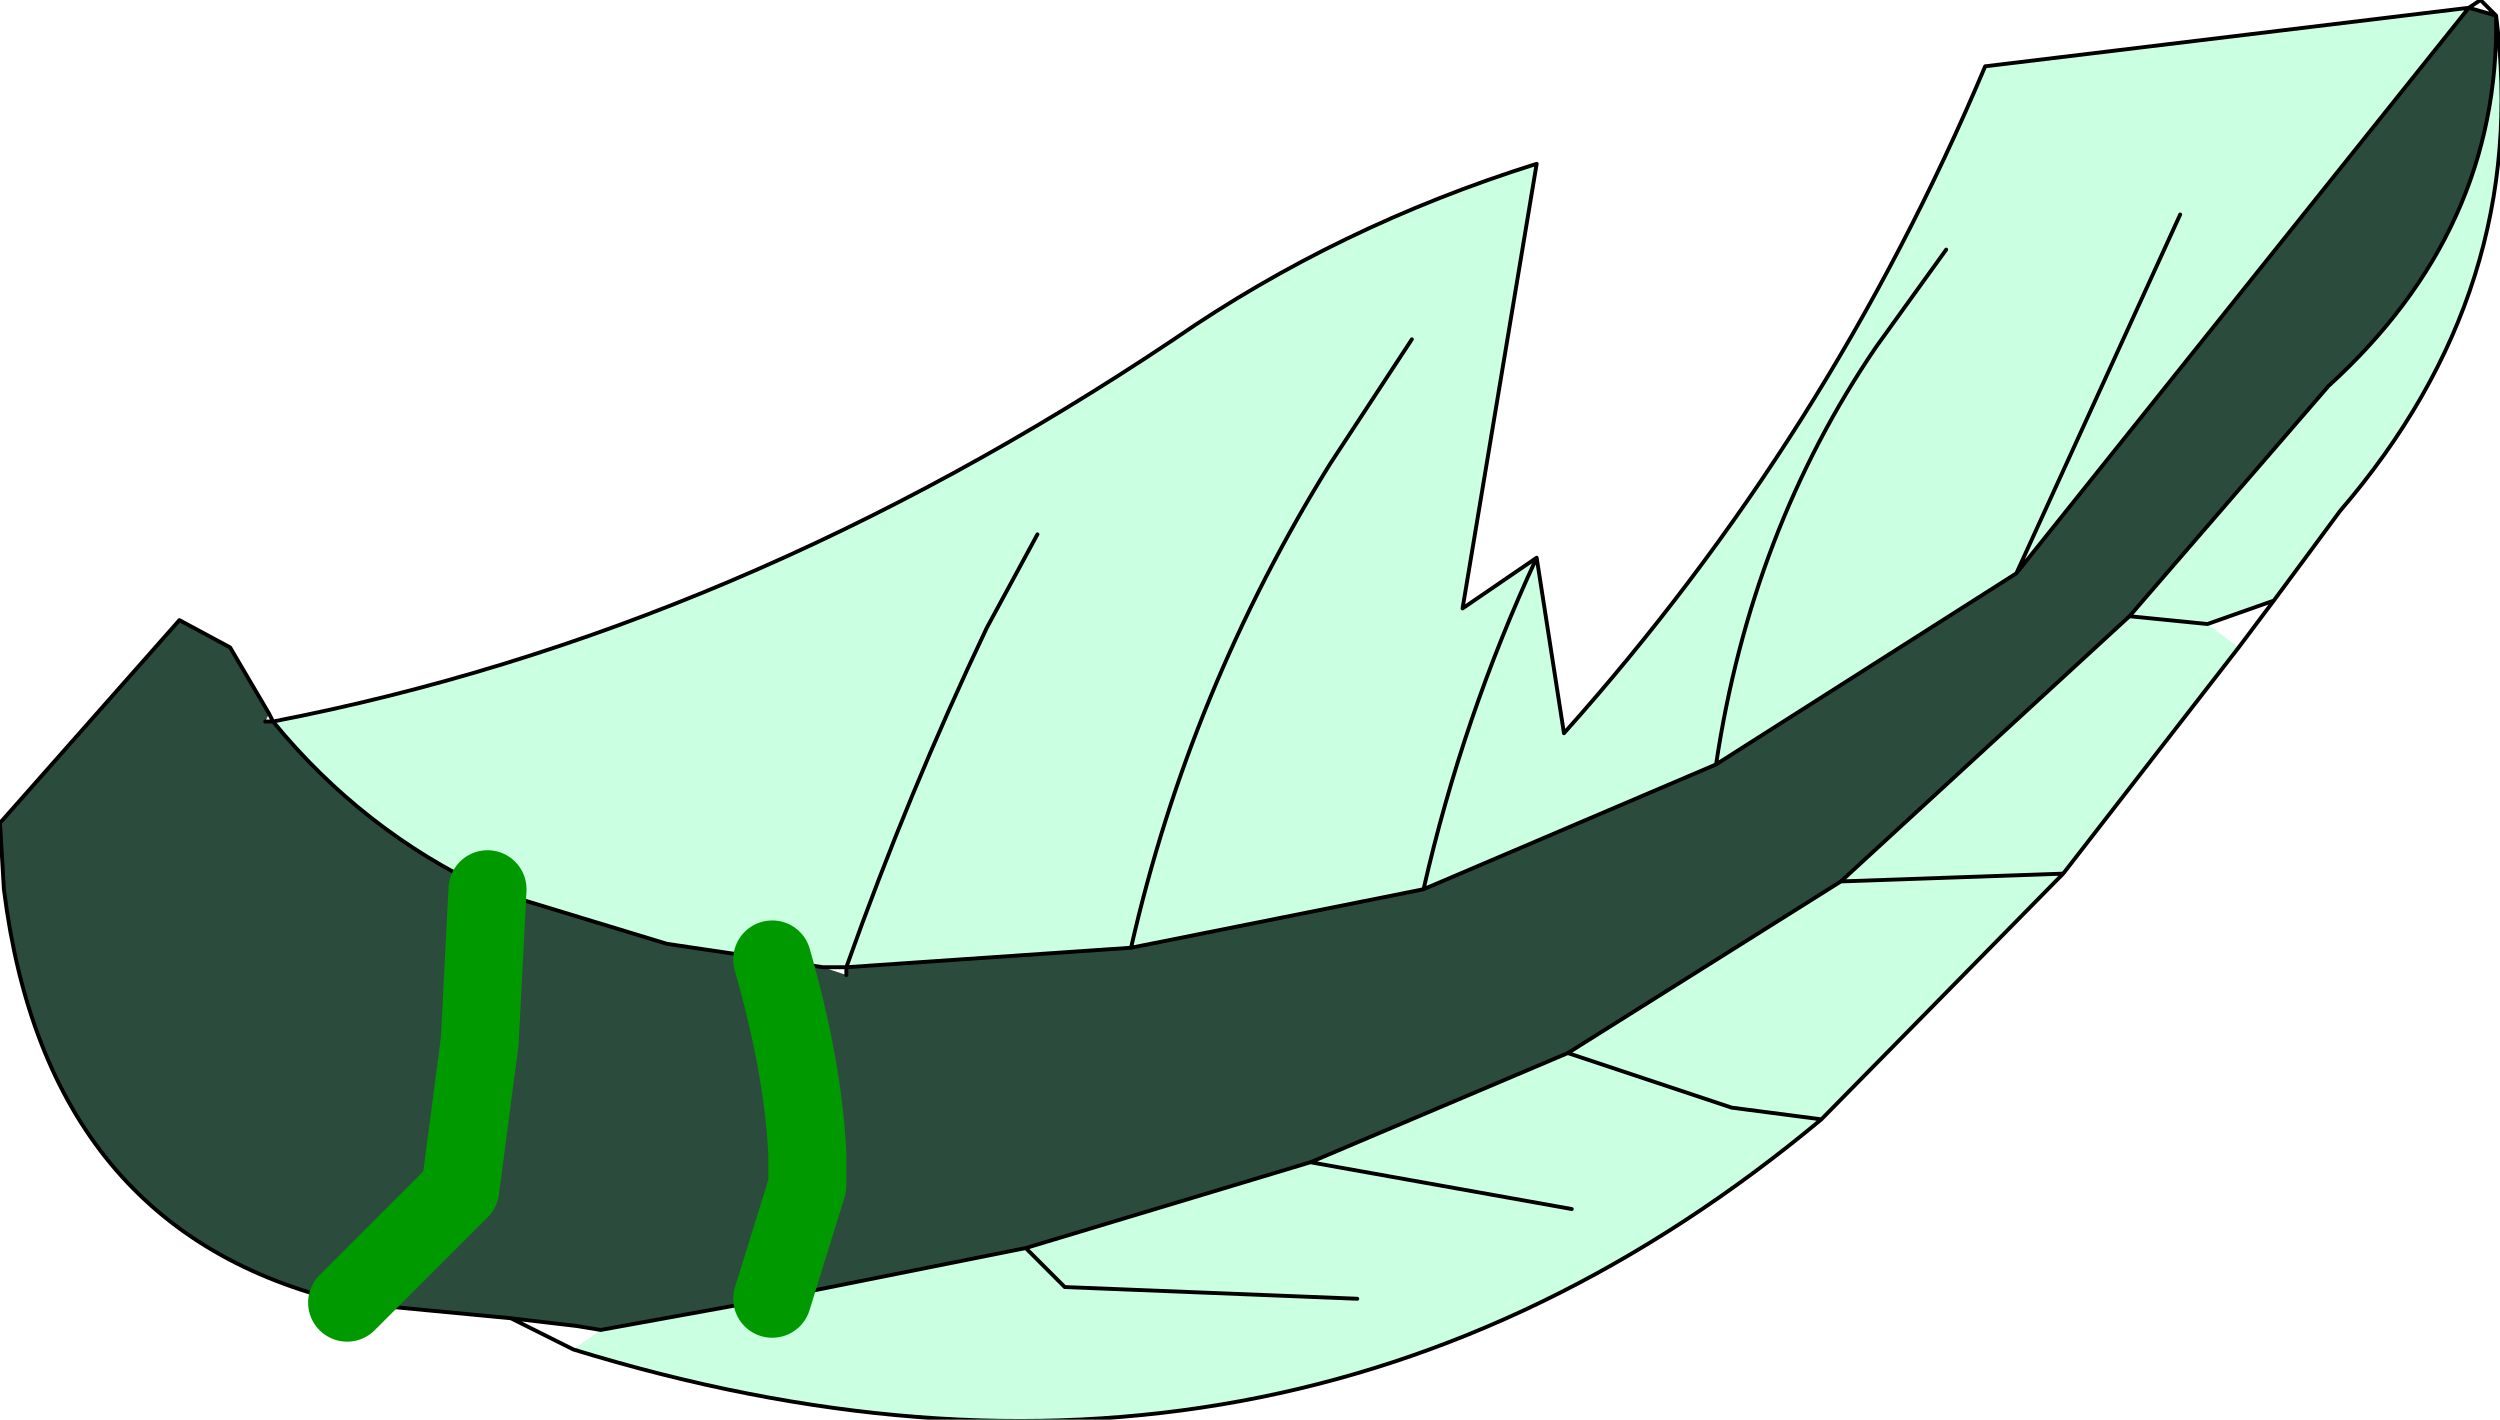 <?xml version="1.0" encoding="UTF-8" standalone="no"?>
<svg xmlns:xlink="http://www.w3.org/1999/xlink" height="18.2px" width="32.05px" xmlns="http://www.w3.org/2000/svg">
  <g transform="matrix(1.0, 0.0, 0.0, 1.0, 16.05, 9.1)">
    <path d="M-9.5 7.8 L-11.6 7.6 Q-15.45 6.7 -16.0 2.3 L-16.05 1.45 -13.75 -1.15 -13.1 -0.8 -12.6 0.05 -12.65 0.15 -12.55 0.15 Q-11.4 1.55 -9.8 2.3 L-7.5 3.0 -6.15 3.2 -5.5 3.3 -5.2 3.4 -5.2 3.3 -1.55 3.05 2.2 2.3 5.95 0.7 9.8 -1.75 15.6 -9.0 15.95 -8.9 Q16.0 -6.15 13.8 -4.15 L11.25 -1.2 7.55 2.2 4.05 4.4 0.75 5.8 -2.9 6.9 -6.15 7.55 -5.7 6.1 -5.7 5.7 Q-5.75 4.6 -6.15 3.2 -5.75 4.6 -5.7 5.7 L-5.7 6.1 -6.15 7.55 -8.35 7.95 -8.65 7.9 -9.5 7.8 M-11.6 7.6 L-10.15 6.15 -9.9 4.25 -9.8 2.3 -9.9 4.25 -10.15 6.15 -11.6 7.6" fill="#2b4c3d" fill-rule="evenodd" stroke="none"/>
    <path d="M-12.55 0.15 Q-6.6 -1.0 -1.0 -4.75 1.1 -6.2 3.65 -7.0 L2.7 -1.3 3.65 -1.95 4.0 0.3 Q7.4 -3.5 9.4 -8.25 L15.6 -9.0 9.8 -1.75 11.9 -6.35 9.8 -1.75 5.95 0.7 2.2 2.3 -1.55 3.05 -5.2 3.3 -5.5 3.3 -6.15 3.2 -7.5 3.0 -9.8 2.3 Q-11.4 1.55 -12.55 0.15 M15.95 -8.9 Q16.4 -5.4 13.95 -2.55 L13.1 -1.4 12.25 -1.1 12.65 -0.8 10.4 2.1 7.3 5.25 Q0.4 11.0 -8.7 8.2 L-8.35 7.95 -6.15 7.55 -2.9 6.9 0.75 5.8 4.05 4.4 7.55 2.2 10.4 2.1 7.55 2.2 11.25 -1.2 13.8 -4.15 Q16.0 -6.15 15.95 -8.9 M8.9 -5.9 L8.0 -4.65 Q6.4 -2.3 5.95 0.7 6.4 -2.3 8.0 -4.65 L8.9 -5.9 M2.05 -4.75 L1.0 -3.15 Q-0.8 -0.25 -1.55 3.05 -0.8 -0.25 1.0 -3.15 L2.05 -4.75 M-2.75 -2.25 L-3.4 -1.05 Q-4.4 1.05 -5.2 3.3 -4.4 1.05 -3.4 -1.05 L-2.75 -2.25 M12.25 -1.1 L11.25 -1.2 12.25 -1.1 M4.1 6.4 L0.75 5.8 4.1 6.4 M7.3 5.25 L6.15 5.1 4.05 4.4 6.15 5.1 7.3 5.25 M1.35 7.55 L-2.4 7.4 -2.9 6.9 -2.4 7.4 1.35 7.55 M2.2 2.3 Q2.7 0.1 3.65 -1.95 2.7 0.1 2.2 2.3" fill="#7bffb7" fill-opacity="0.4" fill-rule="evenodd" stroke="none"/>
    <path d="M-12.55 0.15 Q-6.6 -1.0 -1.0 -4.75 1.1 -6.2 3.65 -7.0 L2.7 -1.3 3.65 -1.95 4.0 0.3 Q7.4 -3.5 9.4 -8.25 L15.6 -9.0 15.75 -9.1 15.95 -8.9 Q16.4 -5.4 13.95 -2.55 L13.1 -1.4 12.65 -0.8 10.4 2.1 7.3 5.25 Q0.4 11.0 -8.7 8.2 L-9.5 7.8 -11.6 7.6 Q-15.45 6.7 -16.0 2.3 L-16.05 1.45 -13.75 -1.15 -13.1 -0.8 -12.6 0.05 -12.55 0.15 Q-11.4 1.55 -9.8 2.3 L-7.5 3.0 -6.15 3.2 -5.5 3.3 -5.2 3.3 Q-4.4 1.05 -3.4 -1.05 L-2.75 -2.25 M-1.55 3.05 Q-0.8 -0.25 1.0 -3.15 L2.05 -4.75 M5.95 0.7 Q6.4 -2.3 8.0 -4.65 L8.9 -5.9 M15.6 -9.0 L15.95 -8.9 Q16.0 -6.15 13.8 -4.15 L11.25 -1.2 12.25 -1.1 13.1 -1.4 M9.8 -1.75 L15.6 -9.0 M9.8 -1.75 L11.9 -6.35 M4.05 4.4 L6.15 5.1 7.3 5.25 M0.75 5.8 L4.1 6.4 M10.4 2.1 L7.55 2.2 4.05 4.4 0.75 5.8 -2.9 6.9 -2.4 7.4 1.35 7.55 M9.8 -1.75 L5.95 0.7 2.2 2.3 -1.55 3.05 -5.2 3.3 -5.2 3.4 M3.65 -1.95 Q2.7 0.1 2.2 2.3 M7.55 2.2 L11.25 -1.2 M-6.15 7.55 L-2.9 6.9 M-6.15 7.55 L-8.35 7.95 -8.65 7.9 -9.5 7.8 M-12.55 0.15 L-12.65 0.15" fill="none" stroke="#000000" stroke-linecap="round" stroke-linejoin="round" stroke-width="0.05"/>
    <path d="M-6.15 3.2 Q-5.75 4.6 -5.7 5.7 L-5.7 6.1 -6.15 7.55 M-9.8 2.3 L-9.9 4.25 -10.15 6.15 -11.6 7.6" fill="none" stroke="#009900" stroke-linecap="round" stroke-linejoin="round" stroke-width="1.0"/>
  </g>
</svg>
